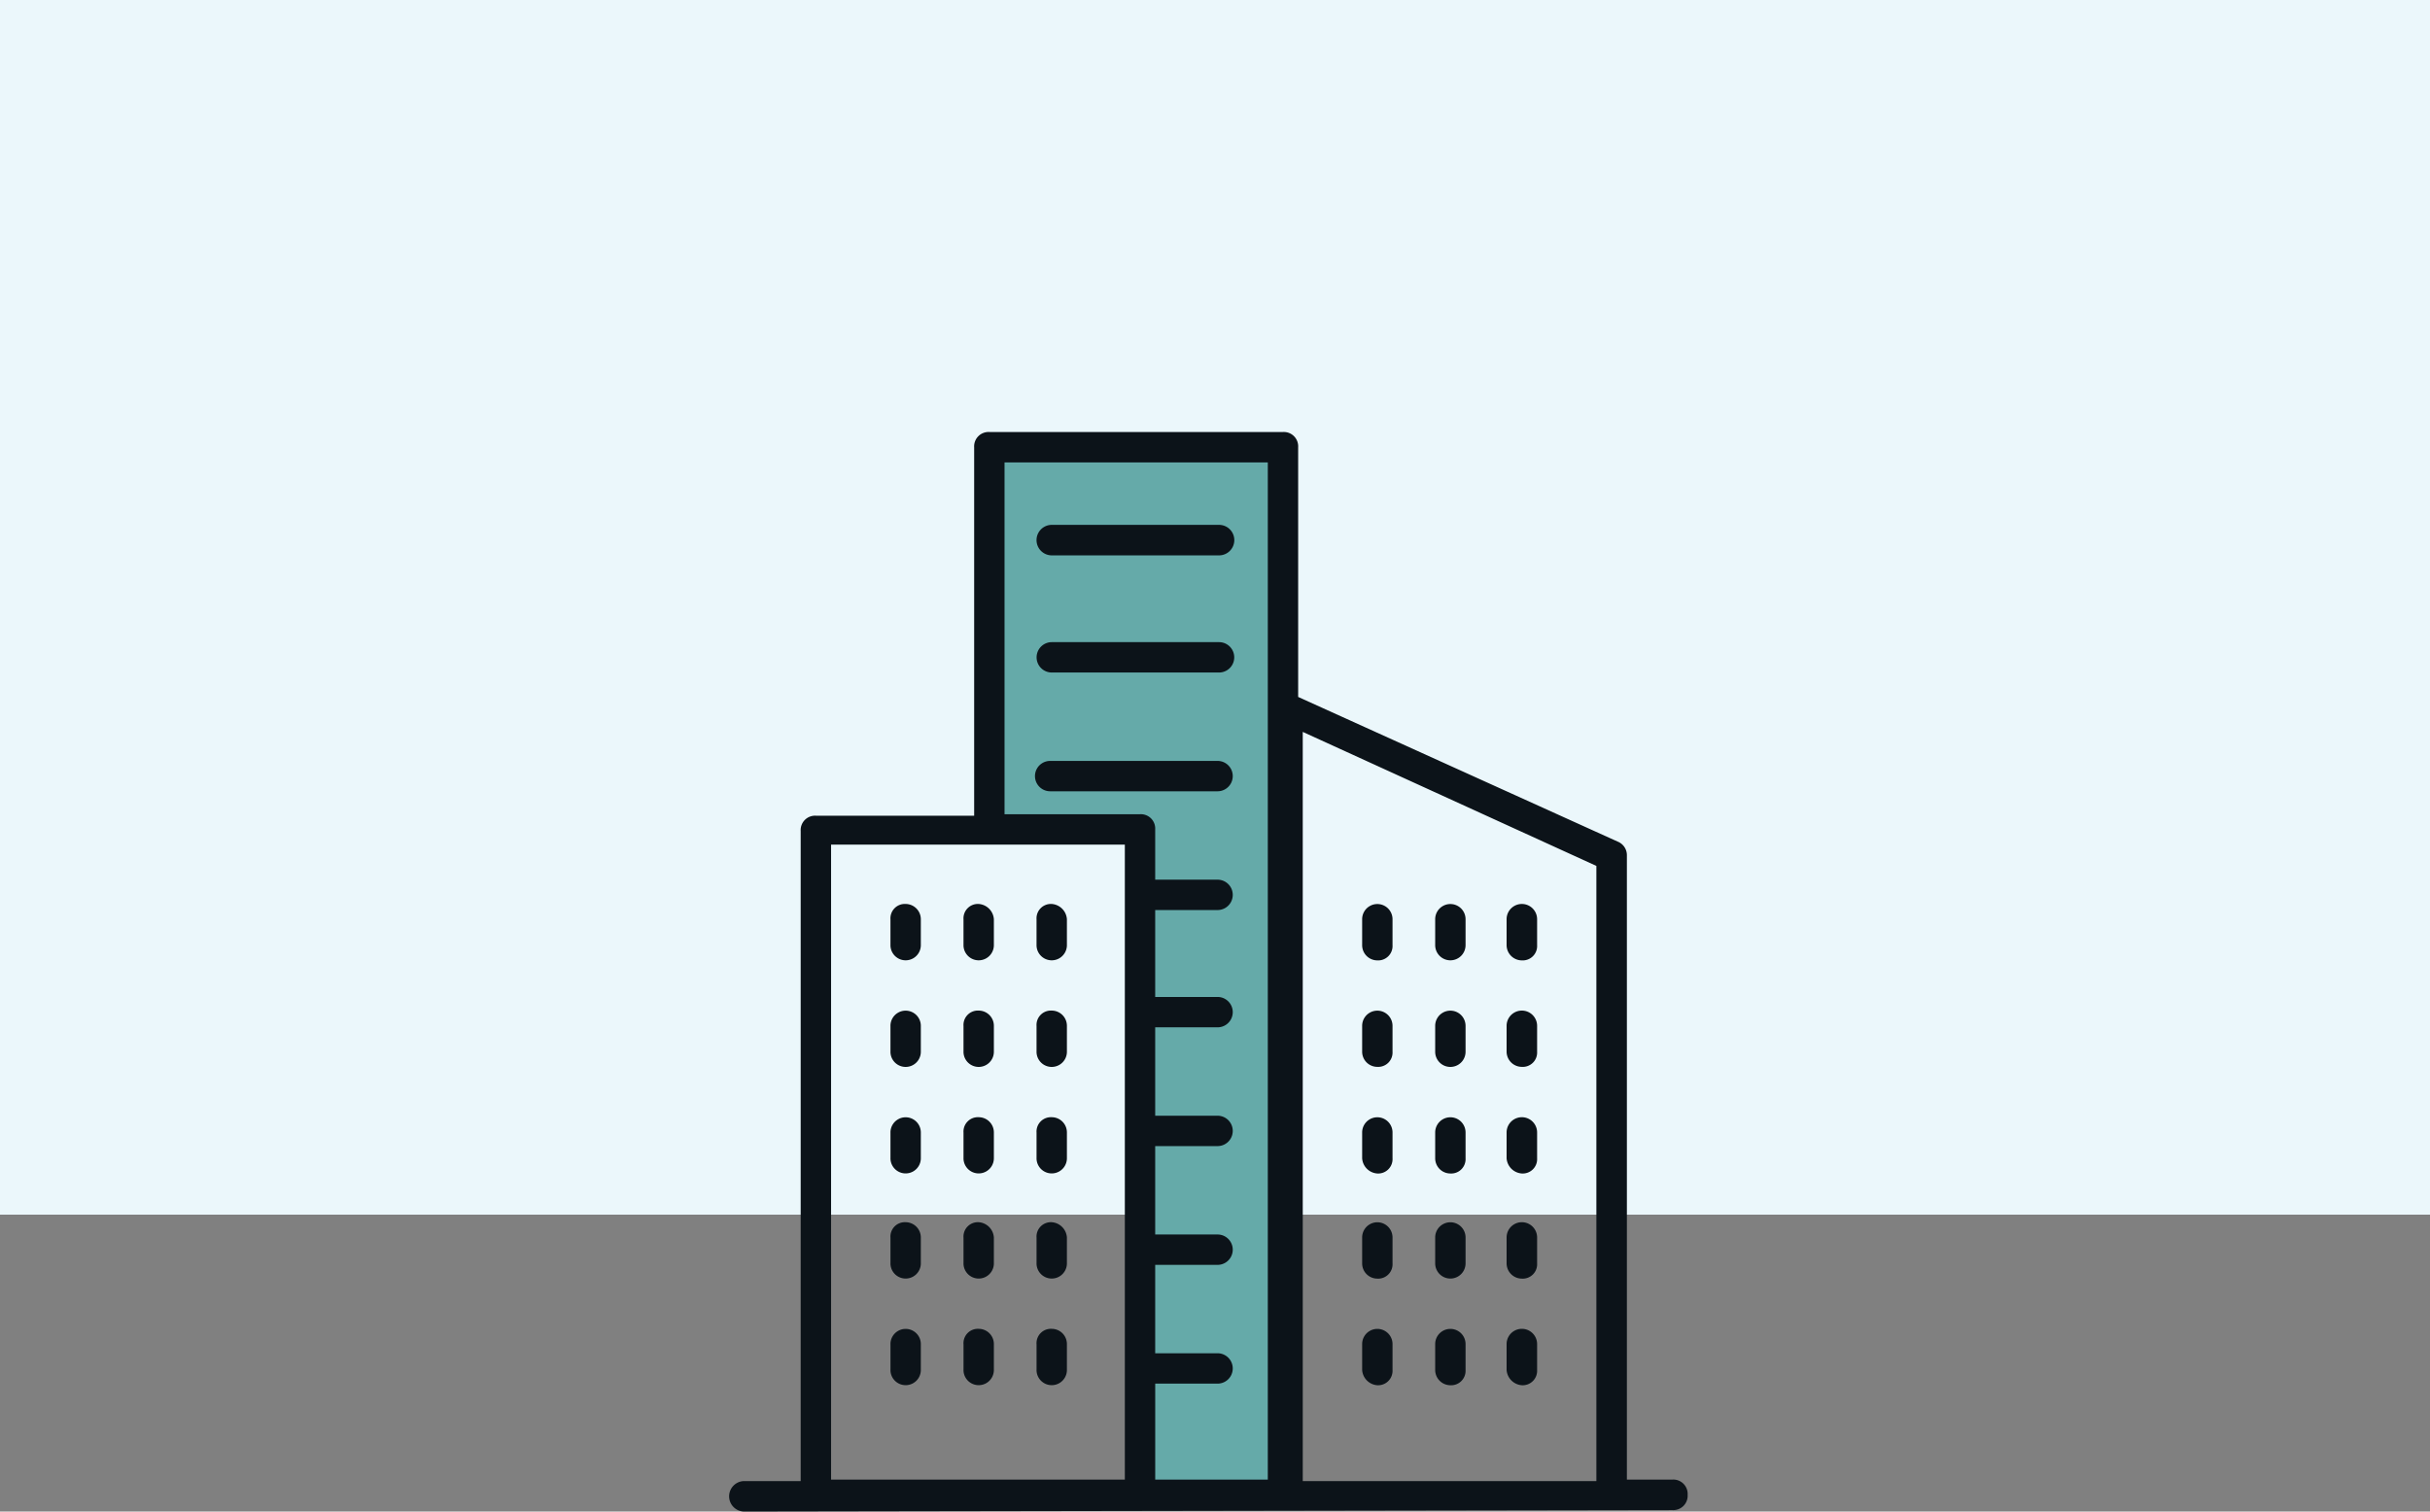 <svg id="ic-building-own" xmlns="http://www.w3.org/2000/svg" width="180" height="112" viewBox="0 0 180 112">
  <rect x="0" y="0" width="180" height="112" fill="#808080" stroke="none"/>
<defs>
    <style>
      .cls-1 {
        fill: #ebf7fb;
      }

      .cls-2 {
        fill: #65aaa9;
      }

      .cls-2, .cls-3 {
        fill-rule: evenodd;
      }

      .cls-3 {
        fill: #0c1319;
      }
    </style>
  </defs>
  <rect id="Прямоугольник_513" data-name="Прямоугольник 513" class="cls-1" width="180" height="90"/>
  <path id="Фигура_1008" data-name="Фигура 1008" class="cls-2" d="M1087,1377h22v78h-11v-50h-11v-28Z" transform="translate(-1014 -1344)"/>
  <path id="Заливка_цветом_34" data-name="Заливка цветом 34" class="cls-3" d="M1117.15,1414.03v-1.92a1.125,1.125,0,1,0-2.25,0v1.92a1.126,1.126,0,0,0,1.12,1.13A1.066,1.066,0,0,0,1117.15,1414.03Zm5.41,0v-1.92a1.125,1.125,0,1,0-2.25,0v1.92A1.125,1.125,0,1,0,1122.56,1414.03Zm5.3,0v-1.92a1.13,1.13,0,0,0-2.26,0v1.92a1.134,1.134,0,0,0,1.13,1.13A1.066,1.066,0,0,0,1127.86,1414.03Zm-10.71,7.9v-1.92a1.125,1.125,0,1,0-2.25,0v1.92a1.124,1.124,0,0,0,1.12,1.12A1.063,1.063,0,0,0,1117.15,1421.93Zm5.41,0v-1.92a1.125,1.125,0,1,0-2.25,0v1.92A1.125,1.125,0,0,0,1122.56,1421.93Zm5.3,0v-1.92a1.13,1.13,0,0,0-2.26,0v1.92a1.132,1.132,0,0,0,1.13,1.12A1.063,1.063,0,0,0,1127.86,1421.93Zm-10.71,7.89v-1.91a1.125,1.125,0,1,0-2.25,0v1.91a1.206,1.206,0,0,0,1.12,1.13A1.066,1.066,0,0,0,1117.15,1429.82Zm5.41,0v-1.91a1.125,1.125,0,1,0-2.25,0v1.91a1.126,1.126,0,0,0,1.12,1.13A1.066,1.066,0,0,0,1122.56,1429.82Zm5.3,0v-1.91a1.13,1.13,0,1,0-2.26,0v1.91a1.215,1.215,0,0,0,1.13,1.13A1.066,1.066,0,0,0,1127.86,1429.82Zm-10.71,7.79v-1.92a1.125,1.125,0,1,0-2.25,0v1.92a1.126,1.126,0,0,0,1.12,1.13A1.066,1.066,0,0,0,1117.15,1437.61Zm5.41,0v-1.92a1.125,1.125,0,1,0-2.25,0v1.92A1.125,1.125,0,1,0,1122.56,1437.61Zm5.3,0v-1.92a1.13,1.13,0,1,0-2.26,0v1.92a1.134,1.134,0,0,0,1.13,1.13A1.066,1.066,0,0,0,1127.86,1437.61Zm-10.71,7.9v-1.92a1.125,1.125,0,1,0-2.25,0v1.92a1.214,1.214,0,0,0,1.12,1.13A1.071,1.071,0,0,0,1117.15,1445.51Zm5.41,0v-1.92a1.125,1.125,0,1,0-2.25,0v1.92a1.132,1.132,0,0,0,1.12,1.13A1.071,1.071,0,0,0,1122.56,1445.51Zm5.3,0v-1.92a1.13,1.13,0,0,0-2.26,0v1.92a1.223,1.223,0,0,0,1.13,1.13A1.071,1.071,0,0,0,1127.86,1445.51Zm-47.9-33.4v1.92a1.125,1.125,0,1,0,2.25,0v-1.92a1.132,1.132,0,0,0-1.12-1.13A1.066,1.066,0,0,0,1079.96,1412.11Zm5.41,0v1.92a1.125,1.125,0,1,0,2.25,0v-1.92a1.214,1.214,0,0,0-1.12-1.13A1.066,1.066,0,0,0,1085.37,1412.11Zm5.41,0v1.92a1.125,1.125,0,1,0,2.25,0v-1.92a1.214,1.214,0,0,0-1.12-1.13A1.066,1.066,0,0,0,1090.78,1412.11Zm-10.82,7.9v1.92a1.125,1.125,0,0,0,2.25,0v-1.92A1.125,1.125,0,1,0,1079.96,1420.01Zm5.41,0v1.92a1.125,1.125,0,0,0,2.25,0v-1.92a1.126,1.126,0,0,0-1.12-1.13A1.066,1.066,0,0,0,1085.37,1420.01Zm5.41,0v1.92a1.125,1.125,0,0,0,2.25,0v-1.92a1.126,1.126,0,0,0-1.12-1.13A1.066,1.066,0,0,0,1090.78,1420.01Zm-10.82,7.9v1.91a1.125,1.125,0,1,0,2.25,0v-1.91A1.125,1.125,0,1,0,1079.96,1427.91Zm5.41,0v1.91a1.125,1.125,0,1,0,2.25,0v-1.91a1.126,1.126,0,0,0-1.12-1.13A1.066,1.066,0,0,0,1085.37,1427.91Zm5.41,0v1.91a1.125,1.125,0,1,0,2.25,0v-1.91a1.126,1.126,0,0,0-1.12-1.13A1.066,1.066,0,0,0,1090.78,1427.91Zm-10.82,7.78v1.92a1.125,1.125,0,1,0,2.25,0v-1.92a1.132,1.132,0,0,0-1.12-1.13A1.066,1.066,0,0,0,1079.96,1435.69Zm5.41,0v1.92a1.125,1.125,0,1,0,2.25,0v-1.92a1.214,1.214,0,0,0-1.12-1.13A1.066,1.066,0,0,0,1085.37,1435.69Zm5.41,0v1.92a1.125,1.125,0,1,0,2.25,0v-1.92a1.214,1.214,0,0,0-1.12-1.13A1.066,1.066,0,0,0,1090.78,1435.69Zm-10.82,7.9v1.92a1.125,1.125,0,1,0,2.25,0v-1.92A1.125,1.125,0,1,0,1079.96,1443.59Zm5.41,0v1.92a1.125,1.125,0,1,0,2.25,0v-1.92a1.126,1.126,0,0,0-1.12-1.13A1.066,1.066,0,0,0,1085.37,1443.59Zm5.41,0v1.92a1.125,1.125,0,1,0,2.25,0v-1.92a1.126,1.126,0,0,0-1.12-1.13A1.066,1.066,0,0,0,1090.78,1443.59Zm48.23,11.17a1.063,1.063,0,0,0-1.12-1.13h-3.38v-46.26a1.078,1.078,0,0,0-.68-1.01l-23.67-10.72v-18.5a1.063,1.063,0,0,0-1.12-1.13h-21.75a1.066,1.066,0,0,0-1.13,1.13v27.3h-11.72a1.066,1.066,0,0,0-1.13,1.13v48.17h-4.17a1.13,1.13,0,1,0,0,2.26l68.75-.11h0A1.063,1.063,0,0,0,1139.01,1454.76Zm-6.76-1.02H1110.5v-55.51l21.75,9.93v45.58Zm-24.34-75.48v75.37h-8.34v-7.11h4.62a1.125,1.125,0,1,0,0-2.25h-4.62v-6.55h4.62a1.125,1.125,0,1,0,0-2.25h-4.62v-6.55h4.62a1.125,1.125,0,1,0,0-2.25h-4.62v-6.55h4.62a1.125,1.125,0,1,0,0-2.25h-4.62v-6.44h4.62a1.125,1.125,0,1,0,0-2.25h-4.62v-3.73a1.063,1.063,0,0,0-1.13-1.12h-10.03v-26.07h19.5Zm-10.59,28.32v47.05h-21.76v-47.05h21.76Zm6.98-21.43a1.13,1.13,0,1,0,0-2.26h-12.39a1.13,1.13,0,1,0,0,2.26h12.39Zm0,8.68a1.125,1.125,0,1,0,0-2.25h-12.39a1.125,1.125,0,1,0,0,2.25h12.39Zm-0.11,6.55h-12.4a1.125,1.125,0,0,0,0,2.25h12.4A1.125,1.125,0,1,0,1104.19,1400.38Z" transform="translate(-1014 -1344)"/>
</svg>
